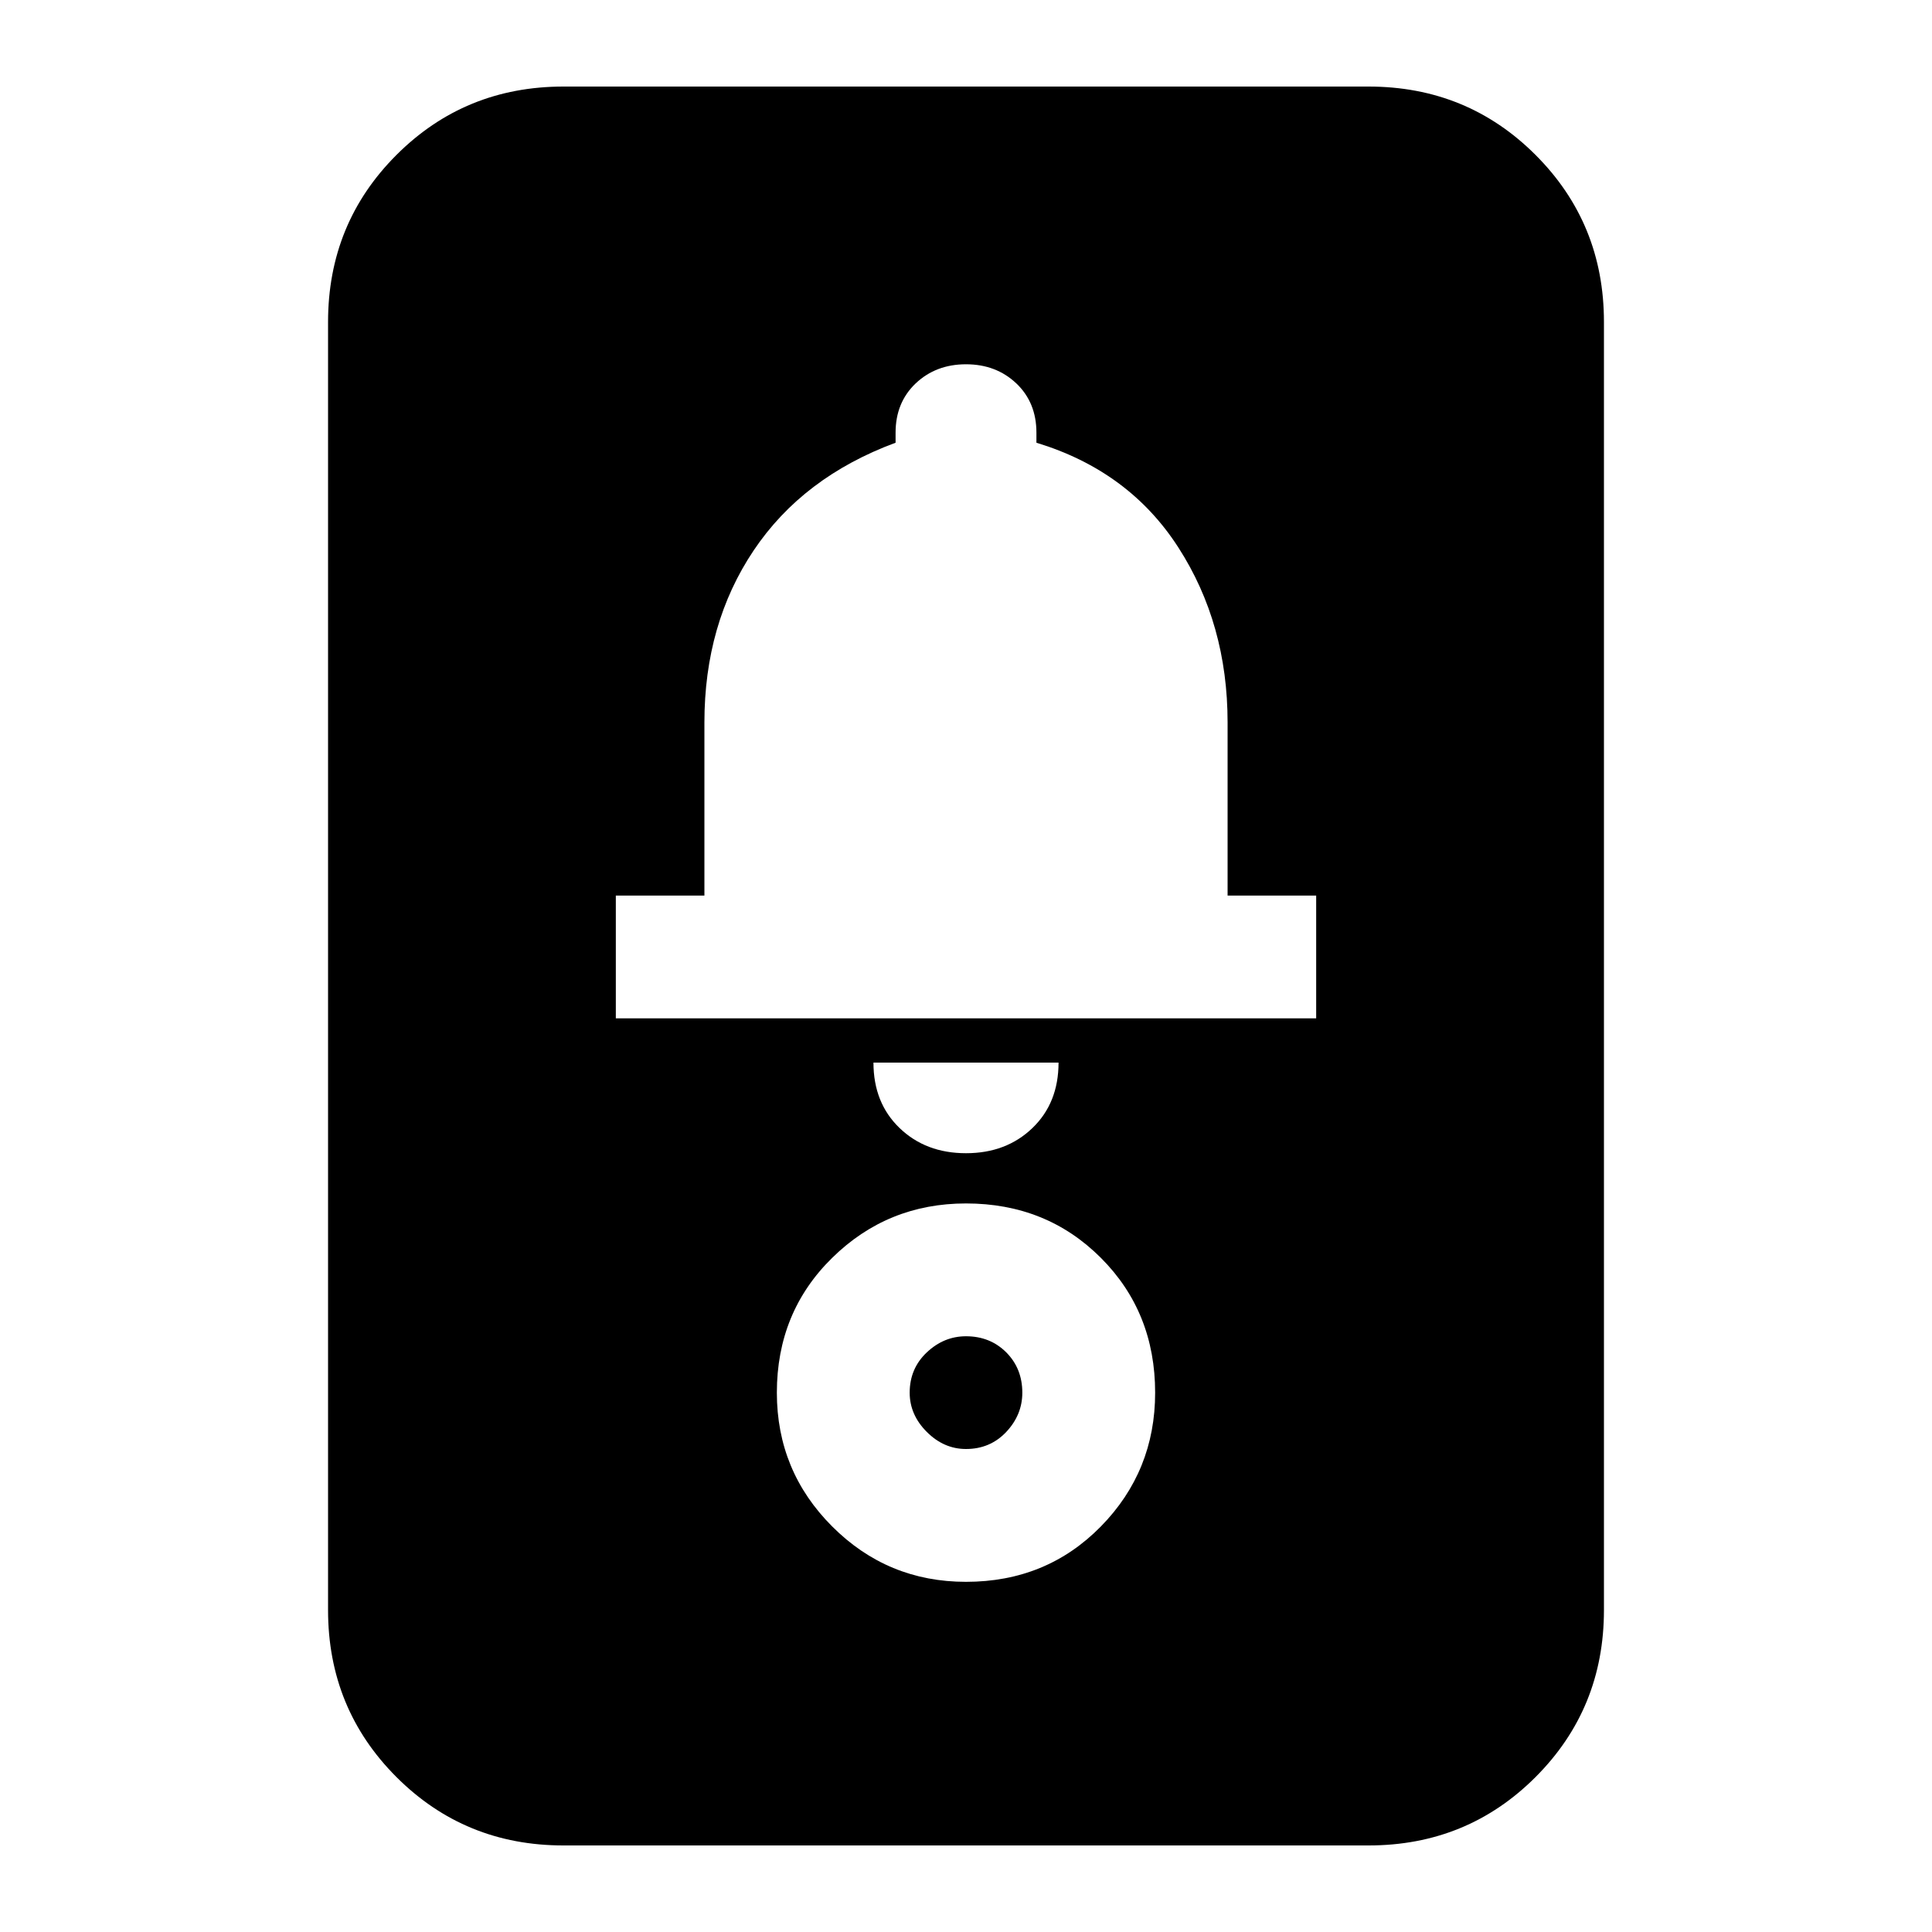 <svg xmlns="http://www.w3.org/2000/svg" height="20" width="20"><path d="M5.833 19.104q-1.021 0-1.729-.708-.708-.708-.708-1.729V3.333q0-1.021.708-1.729.708-.708 1.729-.708h8.334q1.021 0 1.729.708.708.708.708 1.729v13.334q0 1.021-.708 1.729-.708.708-1.729.708ZM10 16.375q.833 0 1.396-.573.562-.573.562-1.385 0-.834-.562-1.396-.563-.563-1.396-.563-.812 0-1.385.563-.573.562-.573 1.396 0 .812.573 1.385t1.385.573ZM10 15q-.229 0-.406-.177-.177-.177-.177-.406 0-.25.177-.417.177-.167.406-.167.25 0 .417.167.166.167.166.417 0 .229-.166.406Q10.25 15 10 15Zm0-3.062q.417 0 .688-.261.27-.26.27-.677H9.042q0 .417.27.677.271.261.688.261Zm-3.625-1.396h7.25V9.271h-.917V7.479q0-1.021-.51-1.812-.51-.792-1.469-1.084v-.104q0-.312-.208-.51-.209-.198-.521-.198-.312 0-.521.198-.208.198-.208.51v.104q-.959.355-1.469 1.115-.51.76-.51 1.781v1.792h-.917Z"/></svg>